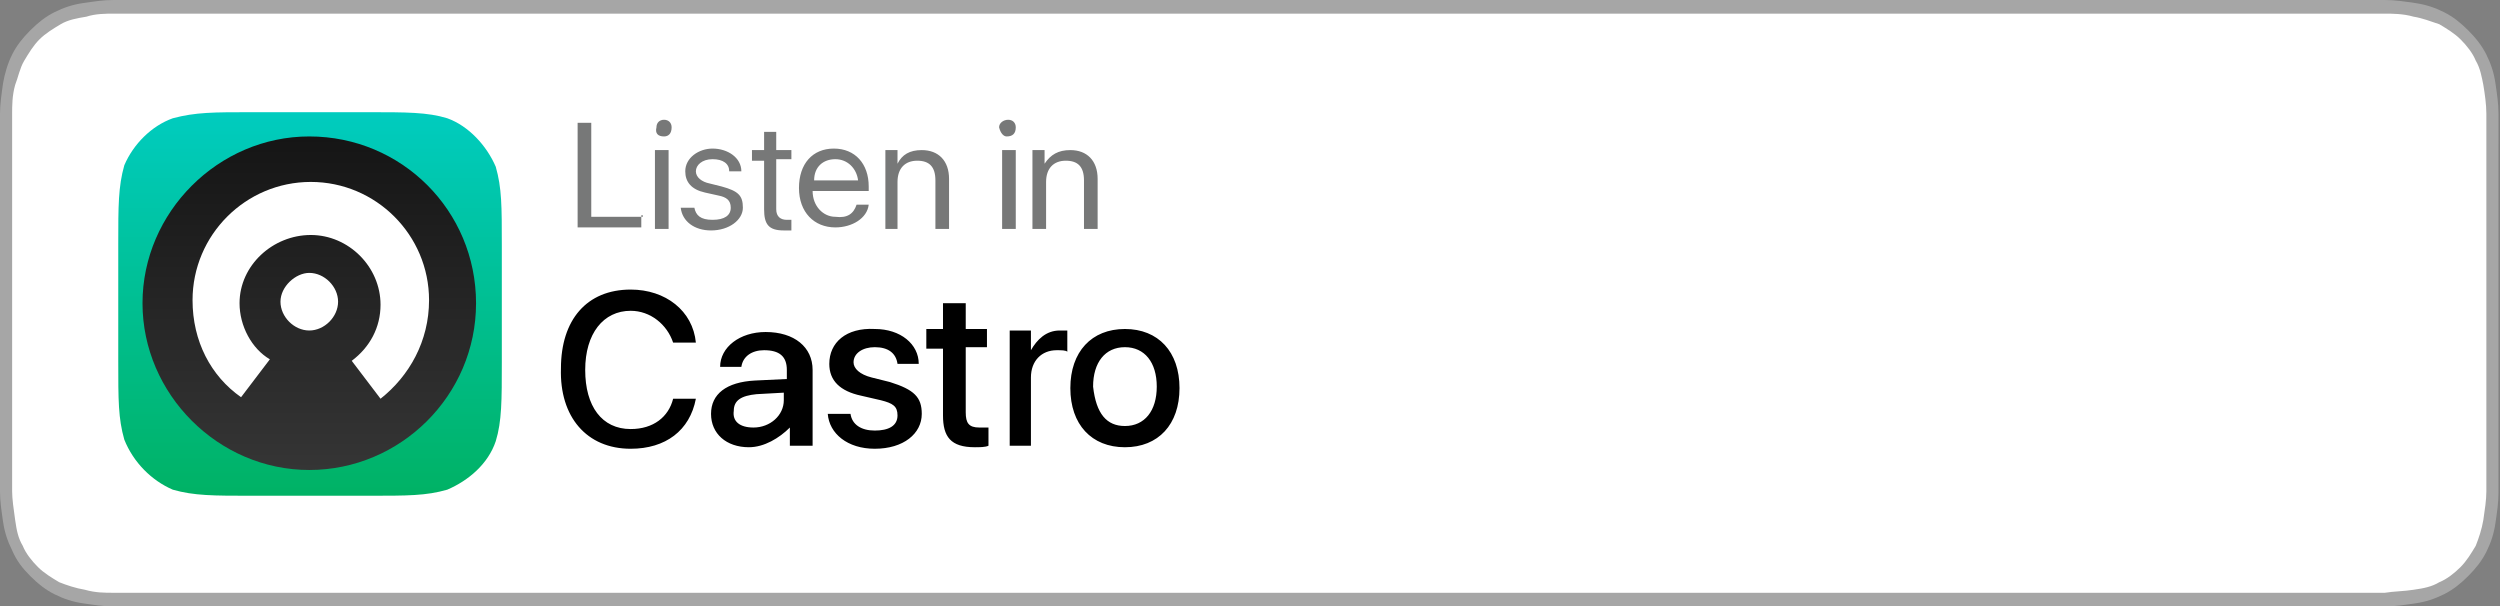 <svg xmlns="http://www.w3.org/2000/svg" viewBox="0 0 164.9 40"><rect x="0" y="0" width="164.9" height="40" fill="#808080" stroke="none"/><path fill="#A6A6A6" d="M155.3 0H7.5c-.7 0-1.3.1-2 .2S4.2.5 3.6.8 2.5 1.5 2 2 1.1 3 .8 3.6.3 4.9.2 5.5c-.1.7-.2 1.4-.2 2v24.9c0 .7.1 1.3.2 2s.3 1.3.6 1.9c.3.7.7 1.2 1.2 1.7s1 .9 1.6 1.2 1.2.5 1.9.6 1.3.2 2 .2h149.8c.7 0 1.3-.1 2-.2s1.3-.3 1.9-.6c.6-.3 1.1-.7 1.6-1.2s.9-1 1.2-1.6.5-1.2.6-1.9.2-1.3.2-2v-.9V9.5 8.4v-.9c0-.7-.1-1.3-.2-2s-.3-1.3-.6-1.9-.7-1.1-1.2-1.6-1-.9-1.6-1.2-1.2-.5-1.9-.6-1.3-.2-2-.2h-2z"/><path fill="#FFF" d="M8.4 39.1h-.9c-.6 0-1.2 0-1.9-.2-.6-.1-1.2-.3-1.7-.5-.5-.3-1-.6-1.4-1s-.8-.9-1-1.4c-.3-.5-.4-1-.5-1.7s-.2-1.4-.2-1.9v-24-.9c0-.5 0-1.2.2-1.9.2-.5.3-1.1.6-1.6s.6-1 1-1.4.9-.7 1.4-1 1.1-.4 1.7-.5C6.3.9 7 .9 7.5.9h149.8c.5 0 1.2 0 1.9.2.6.1 1.1.3 1.7.5.5.3 1 .6 1.4 1s.8.9 1 1.4c.3.5.4 1.1.5 1.6.1.6.2 1.3.2 1.9v24.9c0 .6-.1 1.2-.2 1.9-.1.6-.3 1.2-.5 1.7-.3.5-.6 1-1 1.4s-.9.8-1.4 1c-.5.3-1 .4-1.7.5-.6.1-1.3.1-1.9.2H8.4z"/><g transform="translate(6 6)"><linearGradient id="a" x1="-437.981" x2="-437.981" y1="38.059" y2="39.158" gradientTransform="translate(10087.957 -873.991) scale(23)" gradientUnits="userSpaceOnUse"><stop offset="0" stop-color="#00ccbf"/><stop offset="1" stop-color="#00b265"/></linearGradient><path fill="url(#a)" fill-rule="evenodd" d="M10.6 1.4h7.7c2.5 0 3.9 0 5.2.4 1.4.5 2.6 1.8 3.2 3.2.4 1.4.4 2.6.4 5.2v7.7c0 2.5 0 3.9-.4 5.2-.5 1.5-1.8 2.6-3.2 3.2-1.4.4-2.6.4-5.2.4h-7.7c-2.5 0-3.8 0-5.2-.4-1.4-.6-2.6-1.8-3.2-3.3-.4-1.4-.4-2.6-.4-5.2v-7.7c0-2.5 0-3.8.4-5.2.6-1.4 1.8-2.6 3.2-3.1 1.5-.4 2.7-.4 5.2-.4" clip-rule="evenodd"/><linearGradient id="b" x1="-435.067" x2="-435.067" y1="43.339" y2="44.439" gradientTransform="matrix(20.013 0 0 19.993 8721.32 -863.451)" gradientUnits="userSpaceOnUse"><stop offset="0" stop-color="#151515"/><stop offset="1" stop-color="#353535"/></linearGradient><path fill="url(#b)" fill-rule="evenodd" d="M14.4 3c6.1 0 11 4.9 11 11s-5 11-11 11-11-5-11-11 5-11 11-11z" clip-rule="evenodd"/><path fill="#FFF" fill-rule="evenodd" d="M19.1 20.3l-1.9-2.5c1.2-.9 1.9-2.2 1.9-3.7 0-2.5-2.1-4.6-4.6-4.6s-4.7 2-4.7 4.5c0 1.5.8 3 2 3.7l-1.9 2.5c-2-1.4-3.2-3.7-3.2-6.4 0-4.3 3.5-7.8 7.8-7.8s7.8 3.5 7.8 7.8c0 2.7-1.3 5-3.2 6.5zM14.4 12c1 0 1.9.9 1.9 1.9s-.9 1.9-1.9 1.9-1.9-.9-1.9-1.9 1-1.9 1.9-1.9z" clip-rule="evenodd"/></g><path fill="#777878" fill-rule="evenodd" d="M42.4 14.3H39V8.1h-.9V15h4.2v-.8h.1zm.9.8h.8V9.9h-.9v5.2h.1zm.5-6.1c.3 0 .5-.2.5-.6 0-.3-.2-.5-.5-.5s-.5.2-.5.5c-.1.4.1.6.5.6zm1.4 2.3c0 .7.4 1.2 1.3 1.4l.9.2c.5.1.8.3.8.8s-.4.8-1.2.8-1.1-.3-1.2-.8h-.9c.1.9.9 1.5 2 1.5 1.2 0 2.1-.7 2.1-1.5s-.3-1.1-1.4-1.4l-.8-.2c-.5-.1-.9-.4-.9-.8s.4-.8 1.1-.8 1.1.3 1.1.8h.8c0-.9-.9-1.5-1.9-1.5-.9 0-1.8.6-1.8 1.5zm5.2-2.6v1.2h-.8v.7h.8v3.2c0 1 .3 1.4 1.3 1.4h.5v-.7h-.3c-.4 0-.7-.2-.7-.7v-3.3h1v-.6h-1V8.7h-.8zm4.7 1.8c-.8 0-1.4.5-1.4 1.4h2.9c-.1-.8-.7-1.4-1.5-1.4zm1.4 3h.8c-.1.9-1.1 1.5-2.2 1.5-1.4 0-2.4-1-2.4-2.6s.9-2.6 2.3-2.6 2.3 1 2.3 2.5v.3h-3.7c0 1 .7 1.7 1.5 1.7.8.1 1.2-.2 1.4-.8zm1.8 1.6h.9V12c0-.9.5-1.4 1.3-1.4s1.2.4 1.2 1.3v3.2h.9v-3.3c0-1.2-.7-1.9-1.8-1.9-.8 0-1.3.3-1.6.9v-.9h-.8v5.2h-.1zm7.8 0h.9V9.9h-.9v5.2zm.3-6.1c.4 0 .6-.2.6-.6 0-.3-.2-.5-.5-.5s-.6.2-.6.5c.1.4.3.6.5.6zm1.7 6.1h.9V12c0-.9.5-1.4 1.3-1.4s1.2.4 1.2 1.3v3.2h.9v-3.3c0-1.2-.7-1.9-1.8-1.9-.8 0-1.3.3-1.7.9v-.9h-.8v5.2z" clip-rule="evenodd"/><path fill-rule="evenodd" d="M41.6 29.6c2.3 0 3.9-1.2 4.3-3.3h-1.5c-.3 1.2-1.3 2-2.8 2-1.9 0-3-1.5-3-3.9s1.2-3.9 3-3.9c1.3 0 2.4.9 2.8 2.1h1.5c-.2-2.1-2-3.5-4.3-3.5-2.9 0-4.6 2-4.6 5.2-.1 3.2 1.7 5.3 4.6 5.3zm8.1-1.4c1.1 0 2-.8 2-1.8v-.5l-1.8.1c-1 .1-1.5.4-1.5 1.1-.1.7.4 1.1 1.3 1.1zm-.3 1.3c-1.5 0-2.5-.9-2.5-2.2 0-1.3 1-2.1 2.9-2.2l2.1-.1v-.6c0-.9-.5-1.3-1.5-1.3-.8 0-1.4.4-1.5 1.1h-1.4c0-1.3 1.3-2.3 3-2.3 1.9 0 3.1 1 3.1 2.5v5h-1.5v-1.2c-.7.7-1.7 1.3-2.7 1.3zm5.3-5.5c0 1.1.7 1.8 2.1 2.1l1.3.3c.8.2 1.1.4 1.1 1 0 .7-.6 1-1.5 1s-1.5-.4-1.6-1.1h-1.5c.1 1.3 1.3 2.3 3.1 2.3 1.9 0 3.1-1 3.1-2.3 0-1.1-.5-1.6-2.1-2.1l-1.2-.3c-.8-.2-1.2-.6-1.2-1 0-.6.6-1 1.4-1 .9 0 1.4.4 1.5 1.1h1.4c0-1.3-1.2-2.3-2.9-2.3-1.9-.1-3 .9-3 2.3zm7.5-3.9v1.6h-1.1V23h1.1v4.4c0 1.4.5 2.1 2.1 2.1.3 0 .7 0 .9-.1v-1.2h-.6c-.7 0-.9-.3-.9-1v-4.3h1.4v-1.2h-1.4V20h-1.5v.1zm4.3 9.3H68v-4.5c0-1.1.7-1.8 1.7-1.8.3 0 .6 0 .7.1v-1.4h-.5c-.9 0-1.5.6-1.9 1.3v-1.3h-1.4v7.6zm7.7.1c-2.2 0-3.6-1.5-3.6-3.9s1.4-3.9 3.6-3.9 3.6 1.5 3.6 3.9-1.4 3.9-3.6 3.9zm0-1.4c1.3 0 2.1-1 2.1-2.6s-.8-2.6-2.1-2.6-2.1 1-2.1 2.6c.2 1.8.9 2.6 2.1 2.6z" clip-rule="evenodd"/></svg>